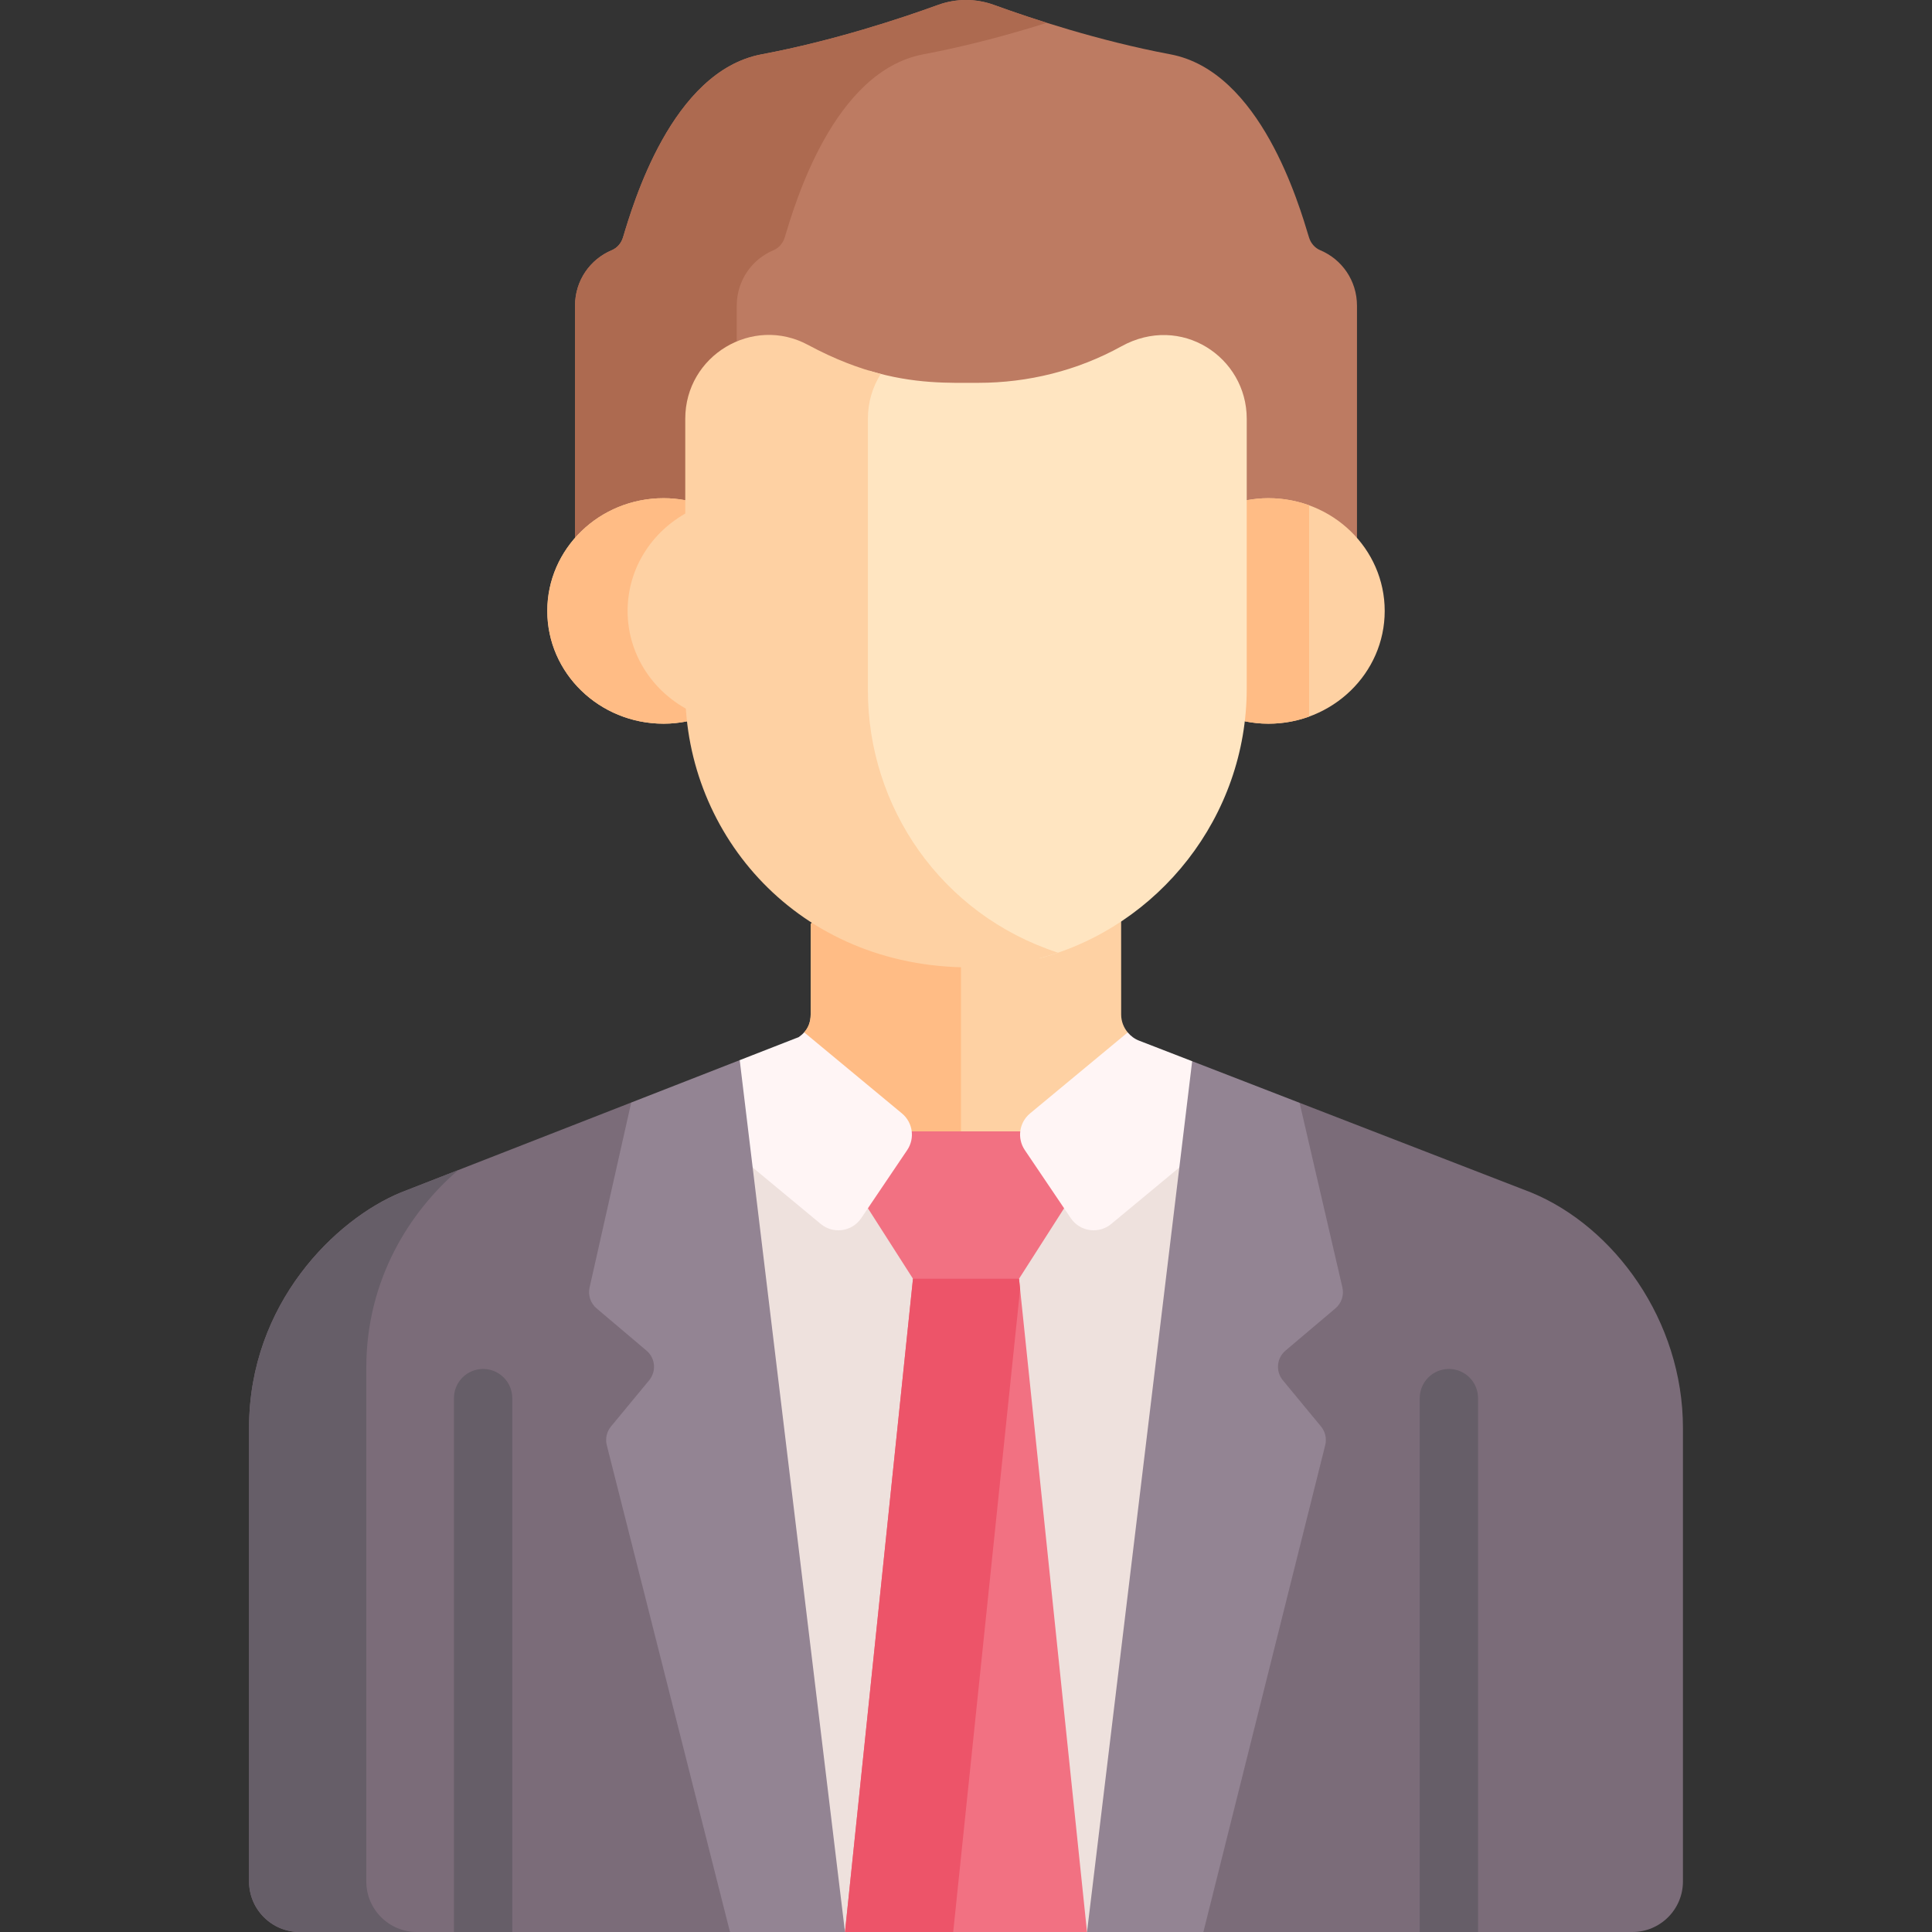 <svg id="Layer_1" enable-background="new 0 0 512 512" height="512" viewBox="0 0 512 512" width="512" xmlns="http://www.w3.org/2000/svg"><rect x="0" y="0" width="512" height="512" fill="#333333" stroke="none"/><g><path d="m271.584 306.872h-27.664l-33.439-20.888-15.753 24.065 21.205 194.105 7.997 7.846h64.139l7.016-5.615 22.278-200.372-20.337-24.584z" fill="#eee1dd"/><path d="m296.631 280.951 2.229-7.349c-1.086-1.302-1.735-2.956-1.74-4.732l-.01-25.056-3.976-4.248h-74.284l-4.013 5.365v23.893c0 2.129-.718 3.64-1.721 4.756l1.787 5.647-4.422 6.755 33.439 20.888h27.664l25.443-25.443z" fill="#fed1a3"/><path d="m254.67 239.566h-35.82l-4.013 5.365v23.893c0 2.129-.718 3.64-1.721 4.756l1.787 5.647-4.422 6.755 33.439 20.888h10.751v-67.304z" fill="#ffbc85"/><path d="m405.781 316.026c-2.82-1.092-33.905-13.13-61.379-23.77l-6.735 7.557-26.442 202.107 7.684 10.08h113.687c7.402 0 13.402-6.001 13.402-13.402 0-11.073 0-107.155 0-120.192-.001-28.453-18.218-53.325-40.217-62.38z" fill="#7b6c79"/><path d="m199.965 496.77-28.502-199.513-4.183-5.077-61.059 23.847c-17.194 7.077-40.217 29.341-40.217 62.38v120.192c0 7.401 6 13.402 13.402 13.402h114.048z" fill="#7b6c79"/><path d="m97.072 498.598c0-10.865 0-123.88 0-136.132 0-23.382 11.533-41.359 24.369-52.383l-15.221 5.945c-17.194 7.077-40.217 29.341-40.217 62.38v120.192c0 7.401 6 13.402 13.402 13.402h31.069c-7.402-.002-13.402-6.003-13.402-13.404z" fill="#665e68"/><path d="m270.051 338.88-2.952-2.477h-24.038l-1.112 2.477-18.019 173.12h64.139z" fill="#f27182"/><path d="m270.051 338.88-2.952-2.477h-24.038l-1.112 2.477-18.019 173.12h28.679l17.73-170.348z" fill="#ed5469"/><path d="m391.698 512v-141.485c0-4.267-3.459-7.726-7.726-7.726s-7.726 3.459-7.726 7.726v141.485z" fill="#665e68"/><path d="m135.755 512v-141.485c0-4.267-3.459-7.726-7.726-7.726s-7.726 3.459-7.726 7.726v141.485z" fill="#665e68"/><path d="m272.292 300.647-1.903-.824c-9.994 0-18.785 0-28.779 0l-2.026 1.082-9.58 16.225v3.072l11.945 18.678h28.102l11.945-18.678.855-2.815z" fill="#f27182"/><path d="m239.025 295.066-25.909-21.485c-.44.49-.93.911-1.447 1.263l-15.637 6.107-1.303 1.626 3.091 25.927 1.648.897 18.043 14.962c3.325 2.758 8.305 2.045 10.722-1.536l12.184-18.045c2.103-3.115 1.501-7.317-1.392-9.716z" fill="#fff5f5"/><path d="m315.935 281.231c-7.692-2.979-12.997-5.034-14.064-5.446-1.202-.465-2.22-1.233-3.012-2.184l-25.884 21.464c-2.893 2.399-3.495 6.602-1.392 9.716l12.184 18.045c2.418 3.581 7.397 4.294 10.722 1.536l18.043-14.962 1.804-1.927 3.026-24.145z" fill="#fff5f5"/><path d="m351.198 382.967c.432-1.728.018-3.558-1.116-4.932l-10.12-12.252c-1.956-2.367-1.643-5.867.701-7.851l13.245-11.207c1.605-1.358 2.315-3.5 1.84-5.547l-11.346-48.922c-10.65-4.125-20.759-8.039-28.467-11.025l-27.865 230.769h30.839z" fill="#938493"/><path d="m196.031 280.951-28.752 11.229-11.027 48.999c-.475 2.047.235 4.189 1.84 5.547l13.245 11.207c2.344 1.983 2.657 5.483.701 7.851l-10.12 12.252c-1.134 1.373-1.549 3.204-1.116 4.932l32.651 129.032h30.478z" fill="#938493"/><path d="m349.883 66.313c-1.417-.593-2.513-1.838-2.987-3.406-2.614-8.644-12.836-44.025-36.732-48.511-19.087-3.583-37.04-9.561-46.723-13.08-4.827-1.755-10.051-1.755-14.878 0-9.683 3.519-27.637 9.497-46.723 13.08-23.896 4.486-34.118 39.867-36.732 48.511-.474 1.569-1.57 2.812-2.987 3.406-5.728 2.4-9.73 8.044-9.73 14.693v61.545l4.652 4.423h199.084l3.488-4.423v-61.545c-.003-6.649-4.004-12.293-9.732-14.693z" fill="#bd7b62"/><path d="m195.248 81.006c0-6.648 4.002-12.292 9.73-14.693 1.417-.594 2.513-1.837 2.987-3.406 2.614-8.644 12.836-44.025 36.732-48.511 11.936-2.241 23.429-5.418 32.733-8.345-5.574-1.753-10.363-3.417-13.991-4.735-4.827-1.755-10.051-1.755-14.878 0-9.683 3.519-27.637 9.497-46.723 13.08-23.896 4.486-34.118 39.867-36.732 48.511-.474 1.569-1.57 2.812-2.987 3.406-5.728 2.4-9.73 8.044-9.73 14.693v61.545l4.652 4.423h42.859l-4.652-4.423z" fill="#ad6a50"/><path d="m336.136 132.025c-1.964 0-3.879.194-5.739.536l-4.749 2.737v51.338l4.218 4.515c2.026.408 4.12.638 6.27.638 17.025 0 30.826-13.379 30.826-29.882.001-16.504-13.801-29.882-30.826-29.882z" fill="#fed1a3"/><path d="m346.931 133.913c-3.36-1.218-6.996-1.888-10.795-1.888-1.964 0-3.879.194-5.739.536l-4.749 2.737v51.338l4.218 4.515c2.026.408 4.12.638 6.27.638 3.799 0 7.435-.67 10.795-1.888z" fill="#ffbc85"/><path d="m175.864 132.025c-17.025 0-30.826 13.378-30.826 29.882 0 16.503 13.801 29.882 30.826 29.882 2.129 0 4.201-.227 6.209-.626l3.641-1.265v-51.853l-4.111-5.484c-1.861-.343-3.776-.536-5.739-.536z" fill="#fed1a3"/><path d="m166.321 161.906c0-11.756 7.007-21.922 17.191-26.8l-1.908-2.546c-1.861-.342-3.776-.536-5.739-.536-17.025 0-30.826 13.378-30.826 29.882 0 16.503 13.801 29.882 30.826 29.882 2.129 0 4.201-.227 6.209-.626l3.641-1.265v-.241c-11.363-4.403-19.394-15.164-19.394-27.75z" fill="#ffbc85"/><path d="m297.137 91.805c-11.584 6.396-24.638 9.65-37.87 9.65-7.581 0-16.942.393-28.891-3.208-1.51 3.038-2.391 6.487-2.391 10.236v74.972c0 30.355 18.131 58.677 47.633 70.475 31.43-8.393 54.779-37.492 54.779-71.439v-71.537c0-16.31-17.418-27.936-33.26-19.149z" fill="#ffe5c1"/><g><path d="m230.004 183.034v-72.082c0-4.458 1.279-8.486 3.421-11.856-5.761-1.472-12.151-3.847-19.278-7.685-14.707-7.927-32.543 2.834-32.543 19.541v72.082c0 38.299 29.987 73.282 75.356 73.335 8.18.009 16.05-1.379 23.415-3.903-31.06-10.134-50.371-38.707-50.371-69.432z" fill="#fed1a3"/></g></g></svg>